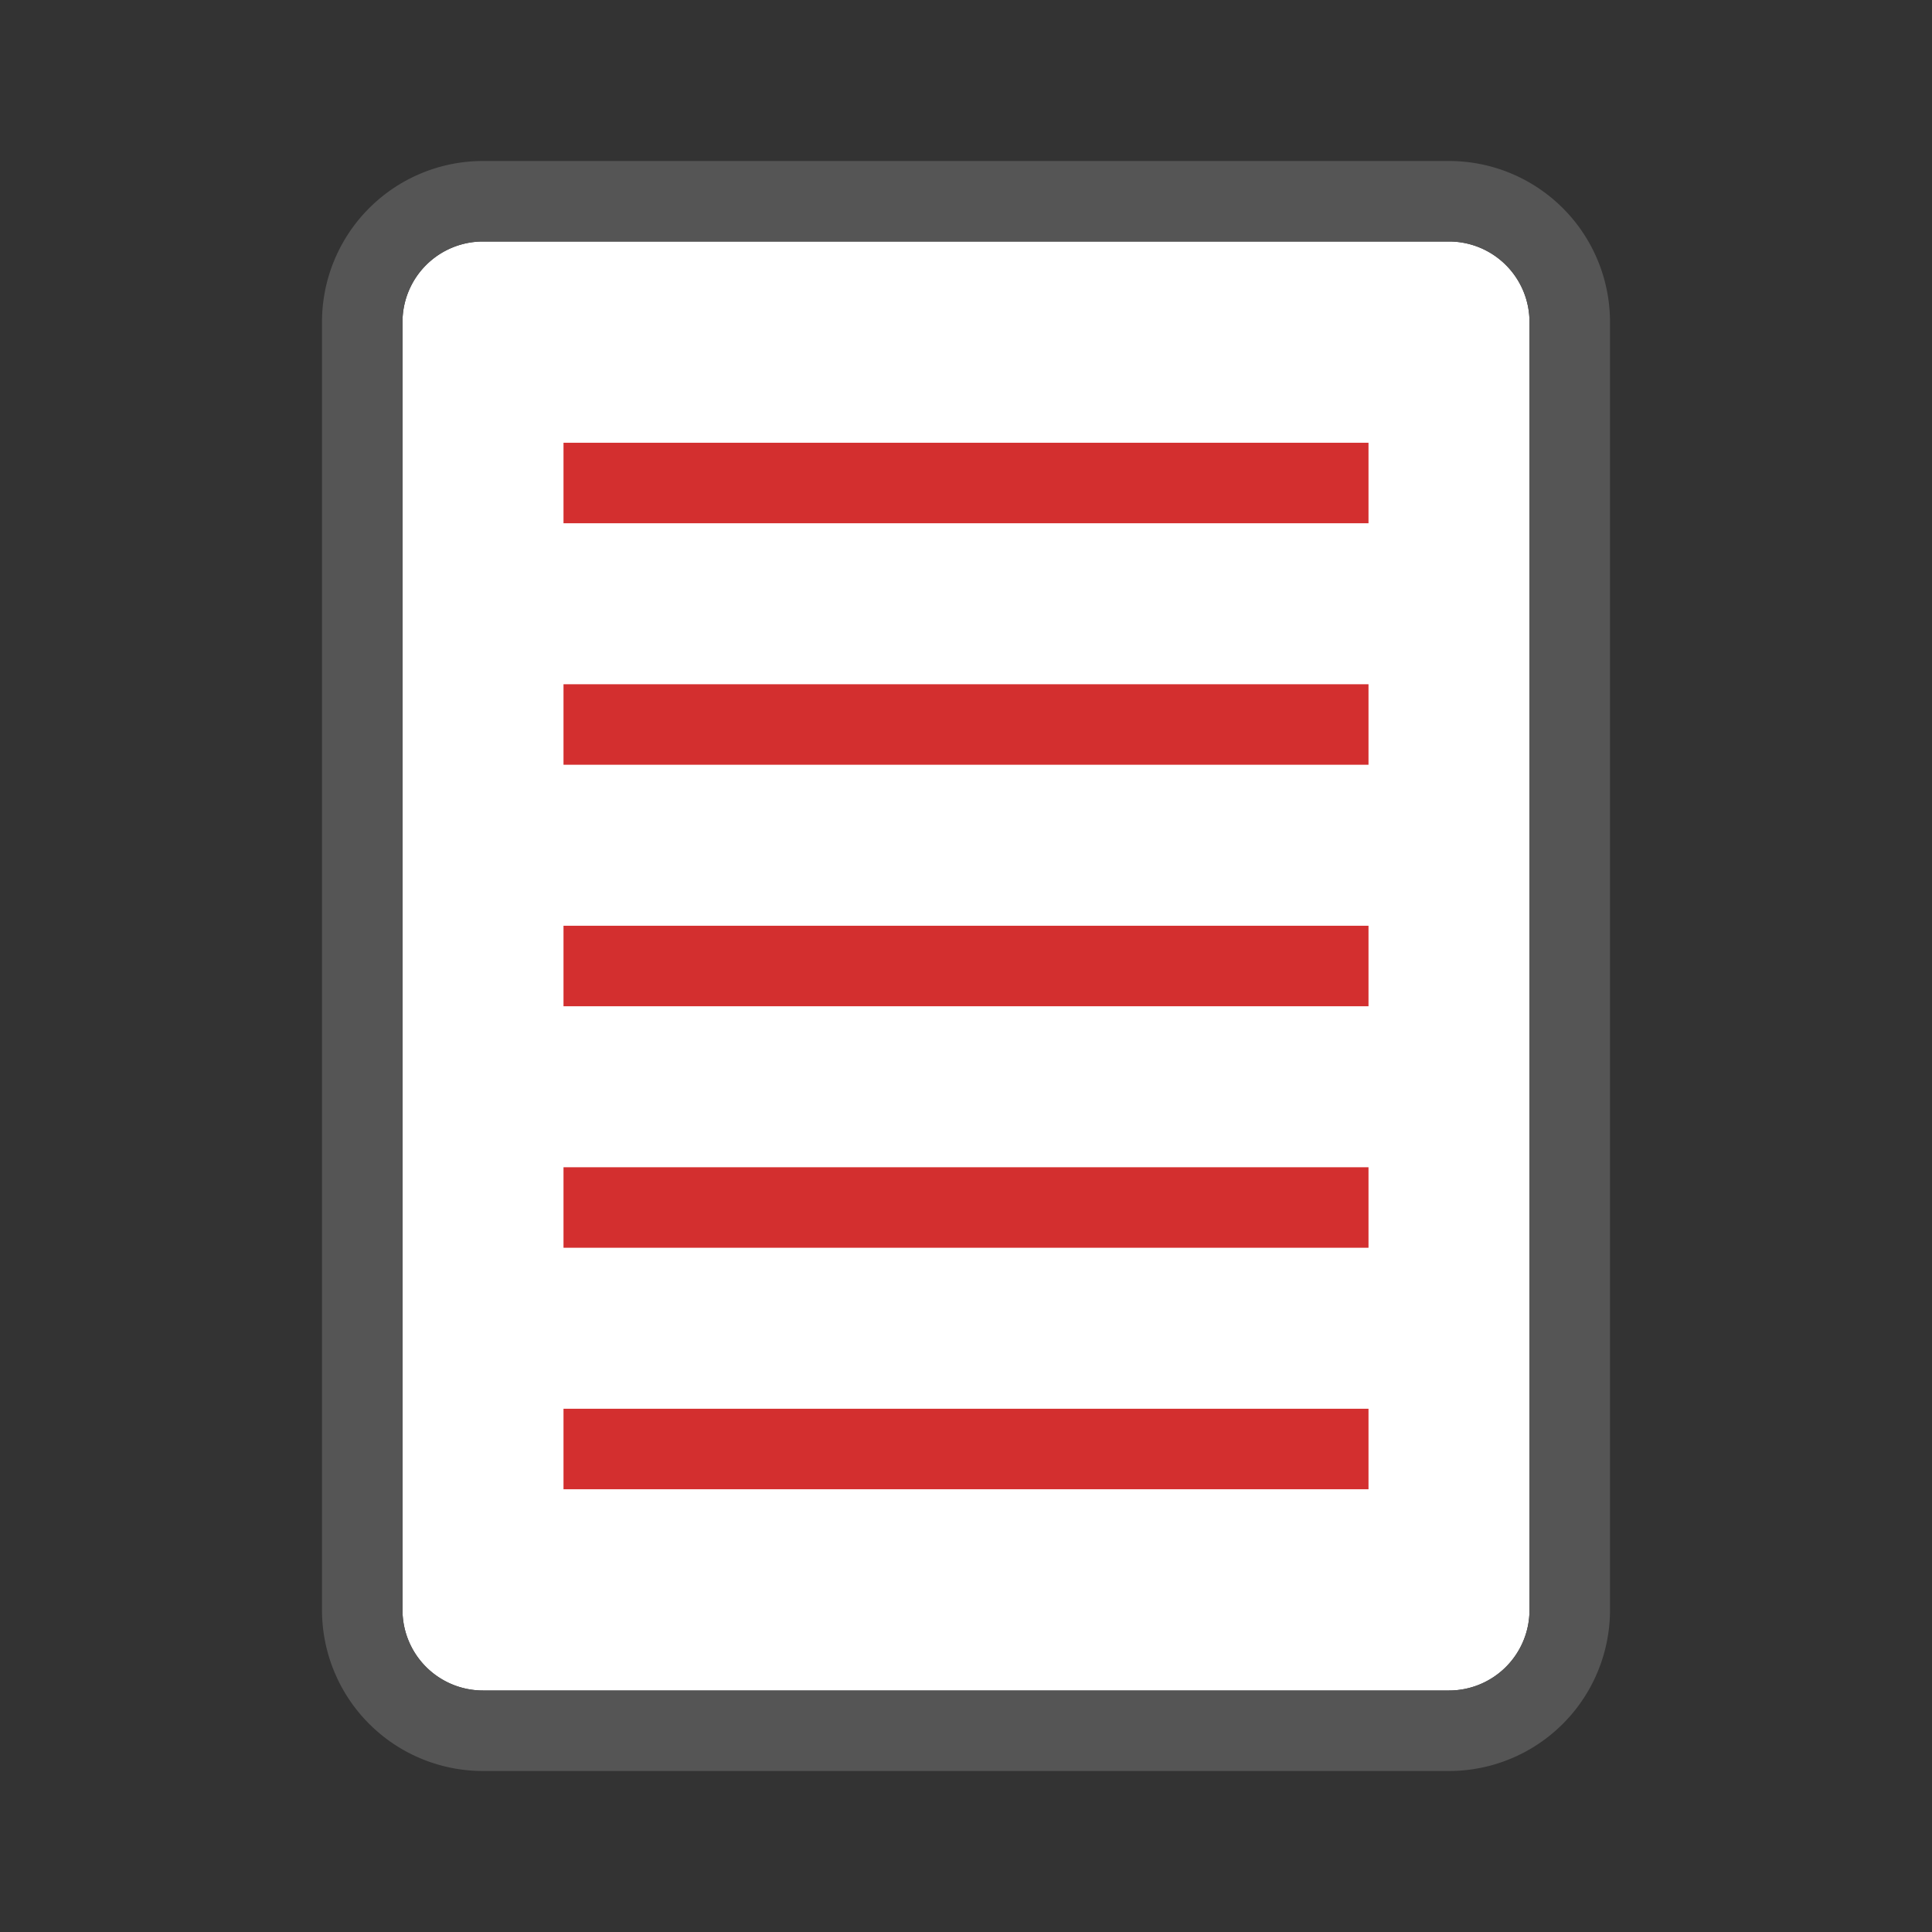 <svg height="48" viewBox="0 0 48 48" width="48" xmlns="http://www.w3.org/2000/svg"><rect x="0" y="0" width="48" height="48" fill="#333333" stroke="none"/><path d="m36 42h-24a2 2 0 0 1 -2-2v-32a2 2 0 0 1 2-2h24a2 2 0 0 1 2 2v32a2 2 0 0 1 -2 2z" fill="#fff"/><path d="m36 4h-24a4 4 0 0 0 -4 4v32a4 4 0 0 0 4 4h24a4 4 0 0 0 4-4v-32a4 4 0 0 0 -4-4zm2 36a2 2 0 0 1 -2 2h-24a2 2 0 0 1 -2-2v-32a2 2 0 0 1 2-2h24a2 2 0 0 1 2 2z" fill="#555"/><g fill="#d32f2f"><path d="m14 11h20v2h-20z"/><path d="m14 17h20v2h-20z"/><path d="m14 23h20v2h-20z"/><path d="m14 29h20v2h-20z"/><path d="m14 35h20v2h-20z"/></g></svg>